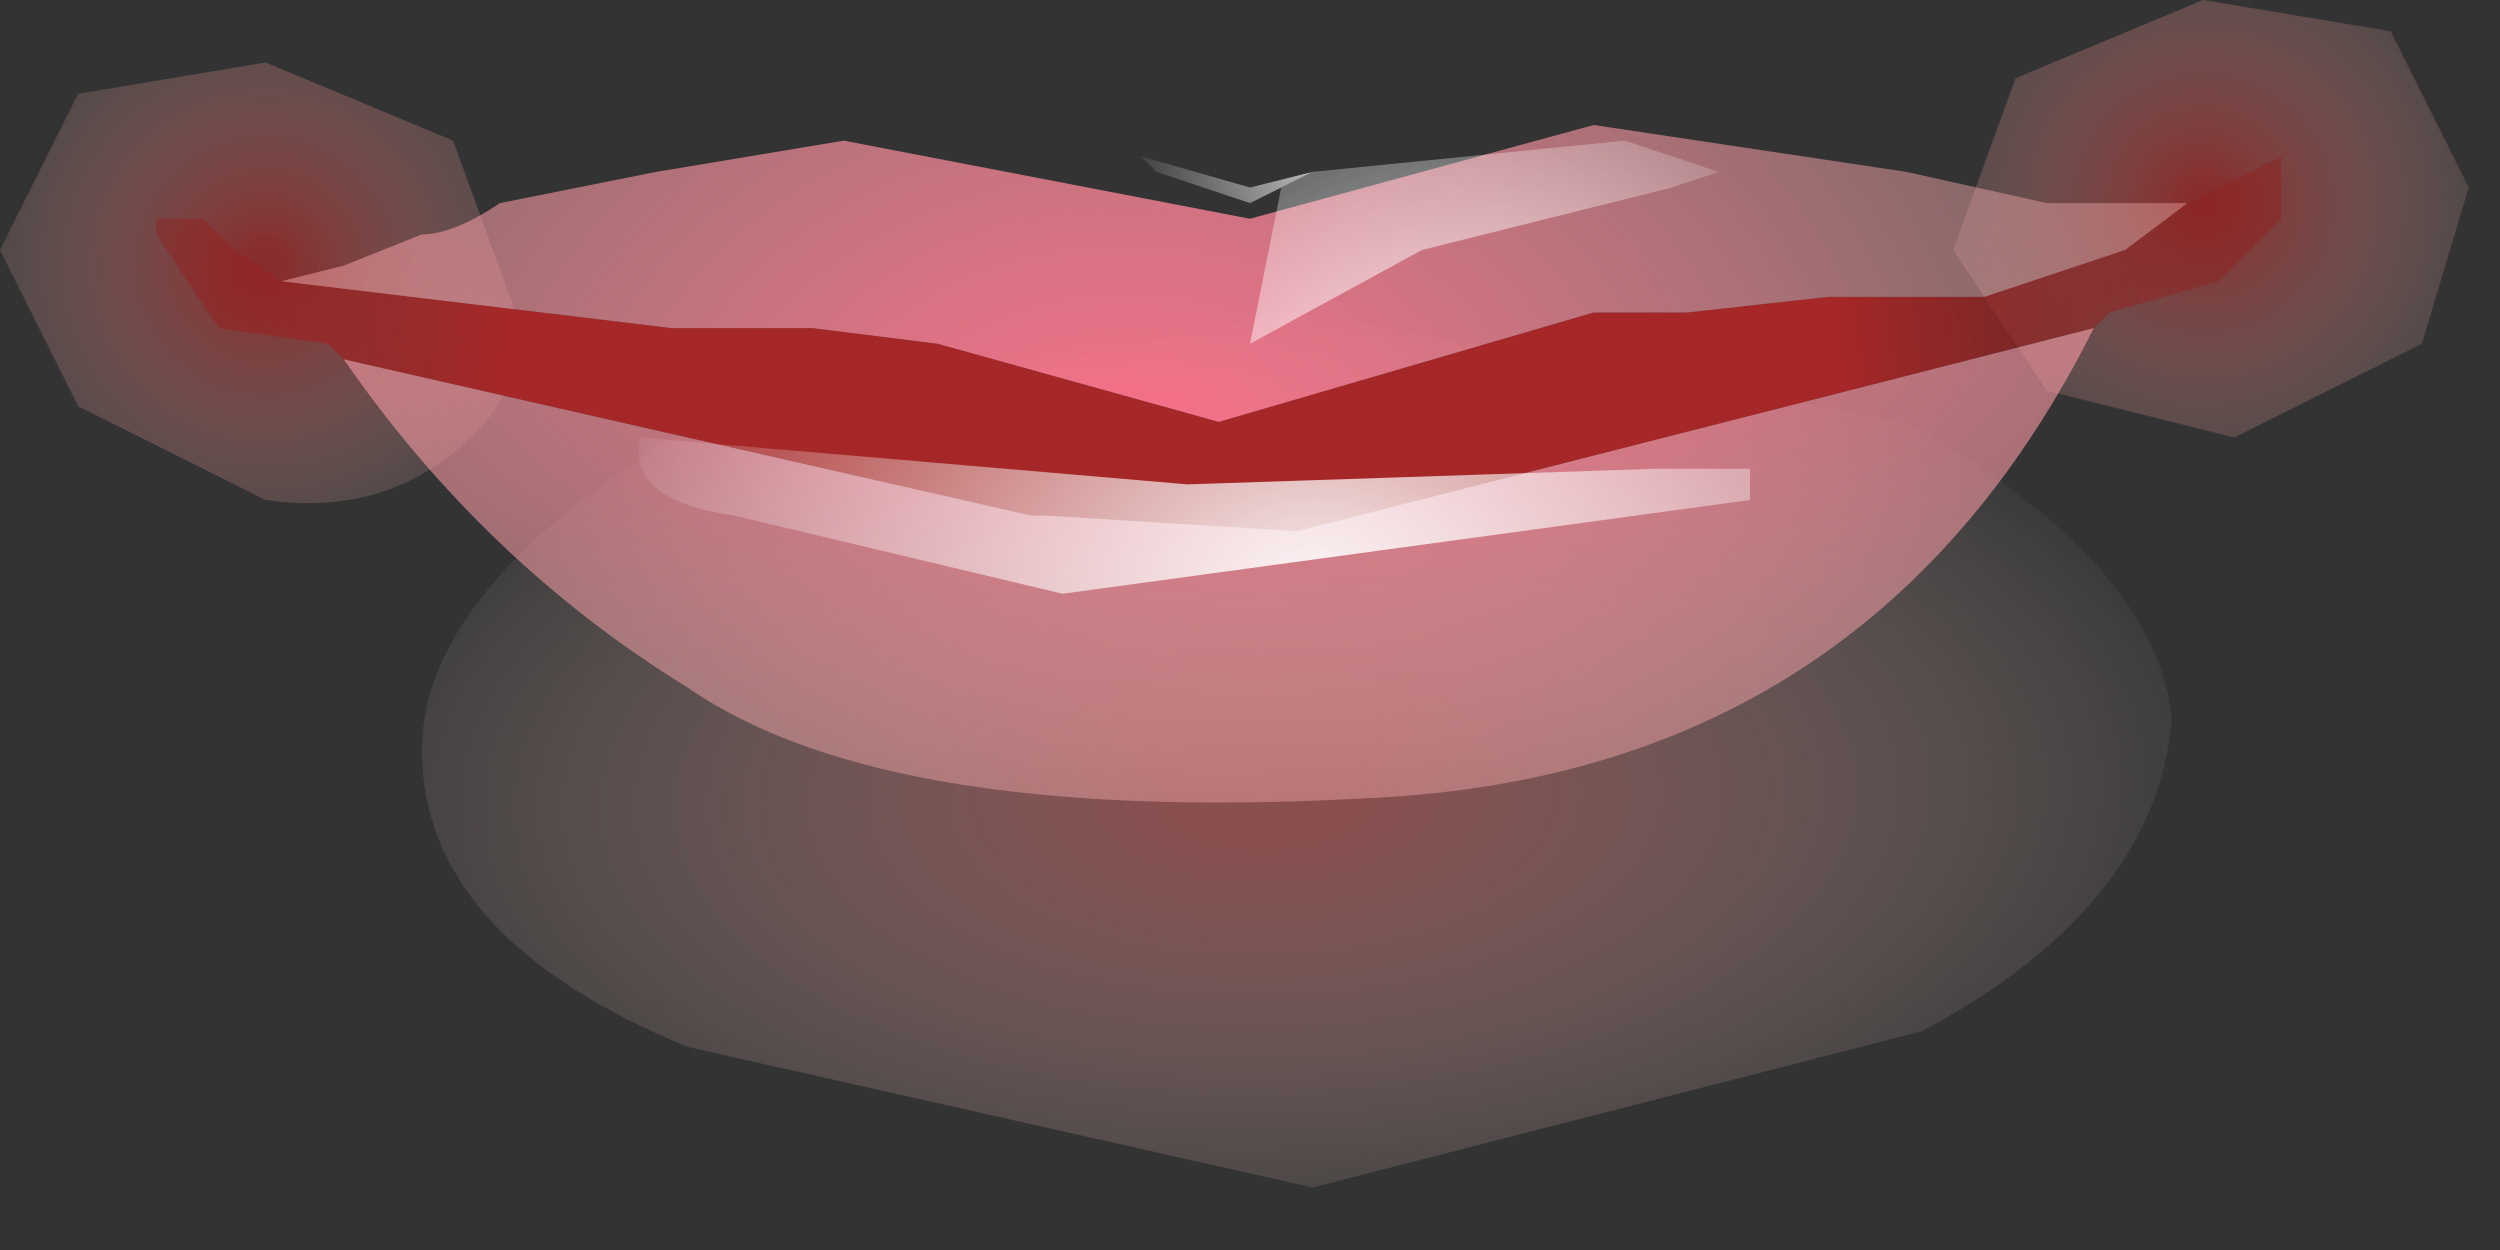 <?xml version="1.0" encoding="utf-8"?>
<svg version="1.1" id="Layer_1"
xmlns="http://www.w3.org/2000/svg"
xmlns:xlink="http://www.w3.org/1999/xlink"
xmlns:author="http://www.sothink.com"
width="8px" height="4px"
xml:space="preserve">
<rect width="100%" height="100%" fill="#333333" stroke="none"/>
<g id="5" transform="matrix(1, 0, 0, 1, 3.95, 1.9)">
<radialGradient
id="RadialGradID_62" gradientUnits="userSpaceOnUse" gradientTransform="matrix(-0.001, -0.001, -0.001, 0.001, -3.1, -1.05)" spreadMethod ="pad" cx="0" cy="0" r="819.2" fx="0" fy="0" >
<stop  offset="0.047"  style="stop-color:#C52929;stop-opacity:0.58" />
<stop  offset="1"  style="stop-color:#FFEFEA;stop-opacity:0" />
</radialGradient>
<path style="fill:url(#RadialGradID_62) " d="M-2.3,-0.9Q-2.25 -0.65 -2.5 -0.45Q-2.75 -0.25 -3.1 -0.3L-3.7 -0.6L-3.95 -1.1L-3.7 -1.6L-3.1 -1.7L-2.5 -1.45L-2.3 -0.9" />
<radialGradient
id="RadialGradID_63" gradientUnits="userSpaceOnUse" gradientTransform="matrix(0.001, -0.001, 0.001, 0.001, 3.1, -1.25)" spreadMethod ="pad" cx="0" cy="0" r="819.2" fx="0" fy="0" >
<stop  offset="0.047"  style="stop-color:#C52929;stop-opacity:0.58" />
<stop  offset="1"  style="stop-color:#FFEFEA;stop-opacity:0" />
</radialGradient>
<path style="fill:url(#RadialGradID_63) " d="M2.3,-1.1L2.6 -0.65L3.2 -0.5L3.8 -0.8L3.95 -1.3L3.7 -1.8L3.1 -1.9L2.5 -1.65L2.3 -1.1" />
<radialGradient
id="RadialGradID_64" gradientUnits="userSpaceOnUse" gradientTransform="matrix(0.004, -7.62939e-005, 3.05176e-005, 0.002, 0.1, 0.65)" spreadMethod ="pad" cx="0" cy="0" r="819.2" fx="0" fy="0" >
<stop  offset="0.094"  style="stop-color:#DA6969;stop-opacity:0.514" />
<stop  offset="1"  style="stop-color:#FFEFEA;stop-opacity:0" />
</radialGradient>
<path style="fill:url(#RadialGradID_64) " d="M0.2,-0.9L2.15 -0.55Q2.95 -0.1 3 0.4Q2.95 1 2.2 1.4L0.25 1.9L-1.75 1.45Q-2.6 1.1 -2.6 0.5Q-2.6 0 -1.8 -0.5L0.2 -0.9" />
<radialGradient
id="RadialGradID_65" gradientUnits="userSpaceOnUse" gradientTransform="matrix(0.004, -7.62939e-005, 7.62939e-005, 0.004, -0.2, -0.55)" spreadMethod ="pad" cx="0" cy="0" r="819.2" fx="0" fy="0" >
<stop  offset="0.659"  style="stop-color:#A52727;stop-opacity:1" />
<stop  offset="1"  style="stop-color:#911F1F;stop-opacity:0.424" />
</radialGradient>
<path style="fill:url(#RadialGradID_65) " d="M-2.85,-0.75L-2.9 -0.8L-3.25 -0.85L-3.45 -1.15L-3.45 -1.2L-3.3 -1.2L-3.2 -1.1L-3.05 -1L-1.8 -0.85L-1.5 -0.85L-1.35 -0.85L-0.95 -0.8L-0.05 -0.55L1.15 -0.9L1.45 -0.9L1.9 -0.95L2.4 -0.95L2.85 -1.1L3.05 -1.25L3.35 -1.4L3.35 -1.3L3.35 -1.2L3.15 -1L2.8 -0.9L2.75 -0.85L0.2 -0.2L-0.6 -0.25L-0.65 -0.25L-2.85 -0.75" />
<radialGradient
id="RadialGradID_66" gradientUnits="userSpaceOnUse" gradientTransform="matrix(0.005, -9.15527e-005, 4.57764e-005, 0.002, 0.05, -0.9)" spreadMethod ="pad" cx="0" cy="0" r="819.2" fx="0" fy="0" >
<stop  offset="0"  style="stop-color:#FF6B88;stop-opacity:1" />
<stop  offset="1"  style="stop-color:#FFB5B5;stop-opacity:0.373" />
</radialGradient>
<path style="fill:url(#RadialGradID_66) " d="M-0.65,-0.25L-0.6 -0.25L0.2 -0.2L2.75 -0.85Q2.05 0.55 0.5 0.65Q-1.1 0.75 -1.75 0.3Q-2.4 -0.1 -2.85 -0.75L-0.65 -0.25" />
<radialGradient
id="RadialGradID_67" gradientUnits="userSpaceOnUse" gradientTransform="matrix(0.004, -7.62939e-005, 6.10352e-005, 0.003, -0.35, -0.35)" spreadMethod ="pad" cx="0" cy="0" r="819.2" fx="0" fy="0" >
<stop  offset="0"  style="stop-color:#FF6B88;stop-opacity:1" />
<stop  offset="1"  style="stop-color:#FFB5B5;stop-opacity:0.373" />
</radialGradient>
<path style="fill:url(#RadialGradID_67) " d="M2.85,-1.1L2.4 -0.95L1.9 -0.95L1.45 -0.9L1.15 -0.9L-0.05 -0.55L-0.95 -0.8L-1.35 -0.85L-1.5 -0.85L-1.8 -0.85L-3.05 -1L-2.85 -1.05L-2.6 -1.15Q-2.5 -1.15 -2.35 -1.25L-1.85 -1.35L-1.25 -1.45L0.05 -1.2L1.15 -1.5L2.15 -1.35L2.6 -1.25L2.7 -1.25L3.05 -1.25L2.85 -1.1" />
<radialGradient
id="RadialGradID_68" gradientUnits="userSpaceOnUse" gradientTransform="matrix(0.003, -9.15527e-005, 4.57764e-005, 0.002, 0.25, -0.05)" spreadMethod ="pad" cx="0" cy="0" r="819.2" fx="0" fy="0" >
<stop  offset="0"  style="stop-color:#FFFFFF;stop-opacity:0.902" />
<stop  offset="1"  style="stop-color:#FFFFFF;stop-opacity:0" />
</radialGradient>
<path style="fill:url(#RadialGradID_68) " d="M-1.9,-0.5L-0.15 -0.35L1.35 -0.4L1.65 -0.4L1.65 -0.3L-0.55 0L-1.6 -0.25Q-1.95 -0.3 -1.9 -0.5" />
<radialGradient
id="RadialGradID_69" gradientUnits="userSpaceOnUse" gradientTransform="matrix(0.001, -1.52588e-005, 1.52588e-005, 0.001, 0.45, -1.45)" spreadMethod ="pad" cx="0" cy="0" r="819.2" fx="0" fy="0" >
<stop  offset="0"  style="stop-color:#FFFFFF;stop-opacity:0.902" />
<stop  offset="1"  style="stop-color:#FFFFFF;stop-opacity:0" />
</radialGradient>
<path style="fill:url(#RadialGradID_69) " d="M0.15,-1.3L0.05 -1.25L-0.25 -1.35L-0.3 -1.4L0.05 -1.3L0.25 -1.35L0.15 -1.3M1.75,-1.25L2.2 -1.15L1.75 -1.15L1.7 -1.15L1.45 -1.2L1.55 -1.2L1.65 -1.25L1.75 -1.25" />
<radialGradient
id="RadialGradID_70" gradientUnits="userSpaceOnUse" gradientTransform="matrix(0.002, -6.10352e-005, 3.05176e-005, 0.002, 0.7, -0.35)" spreadMethod ="pad" cx="0" cy="0" r="819.2" fx="0" fy="0" >
<stop  offset="0"  style="stop-color:#FFFFFF;stop-opacity:0.902" />
<stop  offset="1"  style="stop-color:#FFFFFF;stop-opacity:0" />
</radialGradient>
<path style="fill:url(#RadialGradID_70) " d="M0.25,-1.35L1.25 -1.45L1.55 -1.35L1.4 -1.3L0.6 -1.1L0.05 -0.8L0.15 -1.3L0.25 -1.35" />
</g>
</svg>
